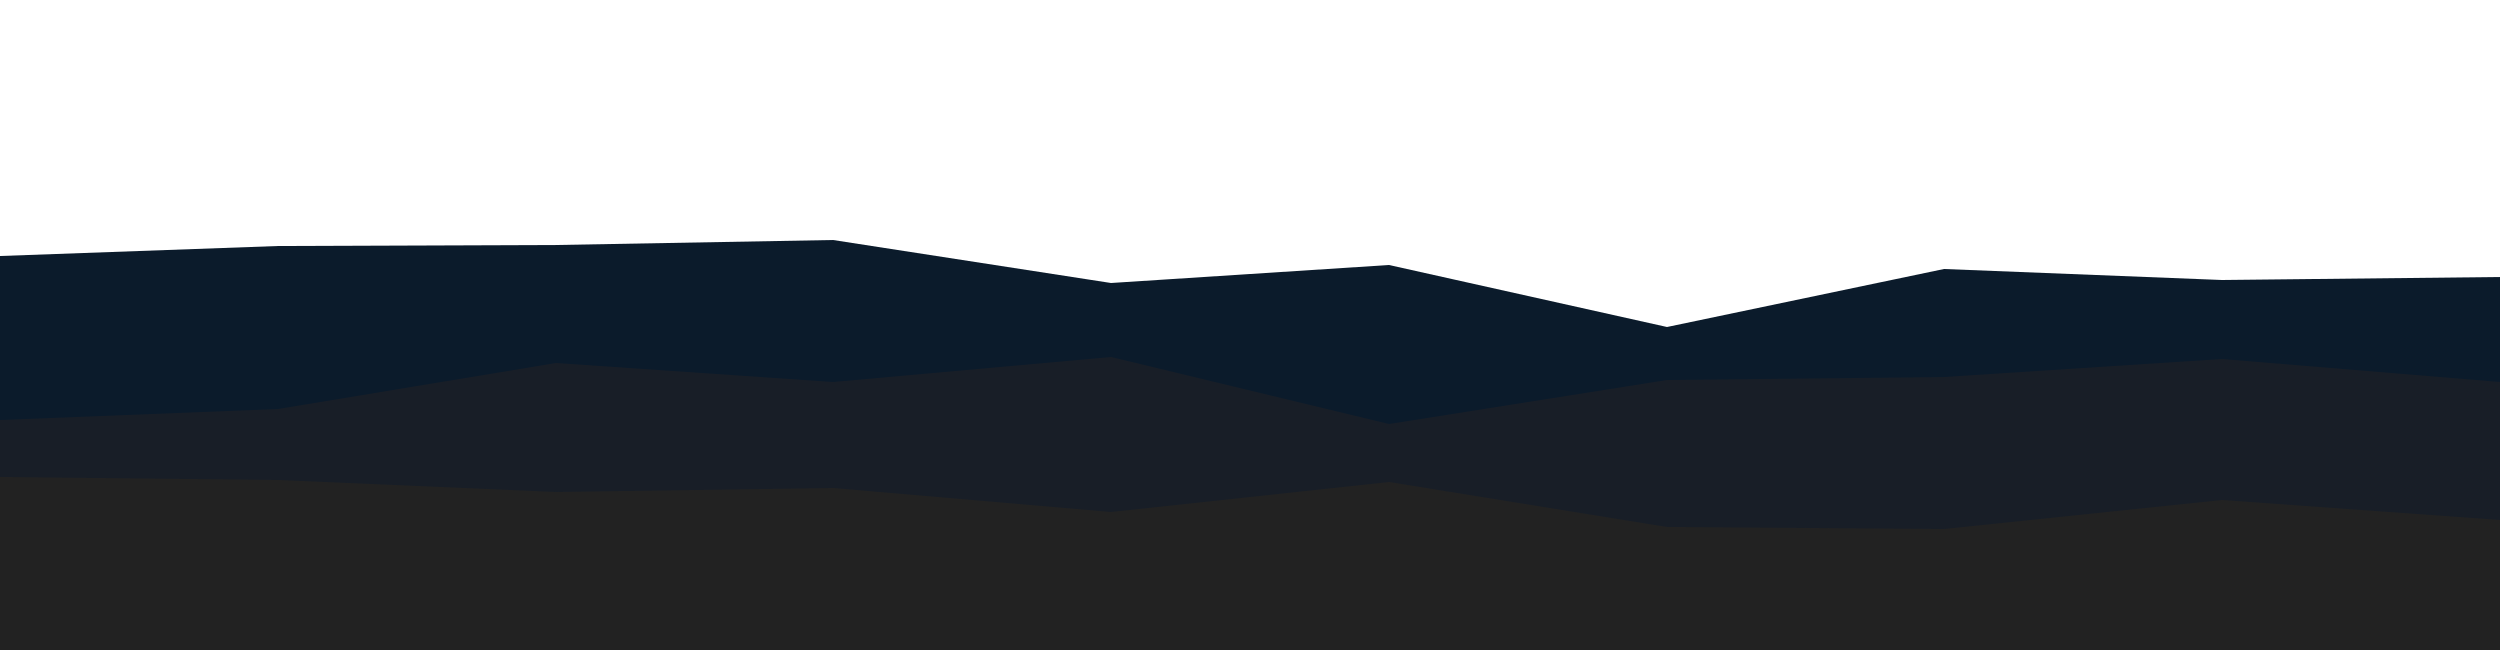 <svg id="visual" viewBox="0 0 2500 650" width="2500" height="650" xmlns="http://www.w3.org/2000/svg" xmlns:xlink="http://www.w3.org/1999/xlink" version="1.1"><path d="M0 256L278 246L556 245L833 240L1111 283L1389 265L1667 327L1944 269L2222 280L2500 277L2500 651L2222 651L1944 651L1667 651L1389 651L1111 651L833 651L556 651L278 651L0 651Z" fill="#0b1b2b"></path><path d="M0 420L278 409L556 363L833 382L1111 357L1389 424L1667 380L1944 377L2222 359L2500 382L2500 651L2222 651L1944 651L1667 651L1389 651L1111 651L833 651L556 651L278 651L0 651Z" fill="#181e27"></path><path d="M0 477L278 480L556 492L833 488L1111 512L1389 482L1667 527L1944 529L2222 500L2500 520L2500 651L2222 651L1944 651L1667 651L1389 651L1111 651L833 651L556 651L278 651L0 651Z" fill="#222222"></path></svg>